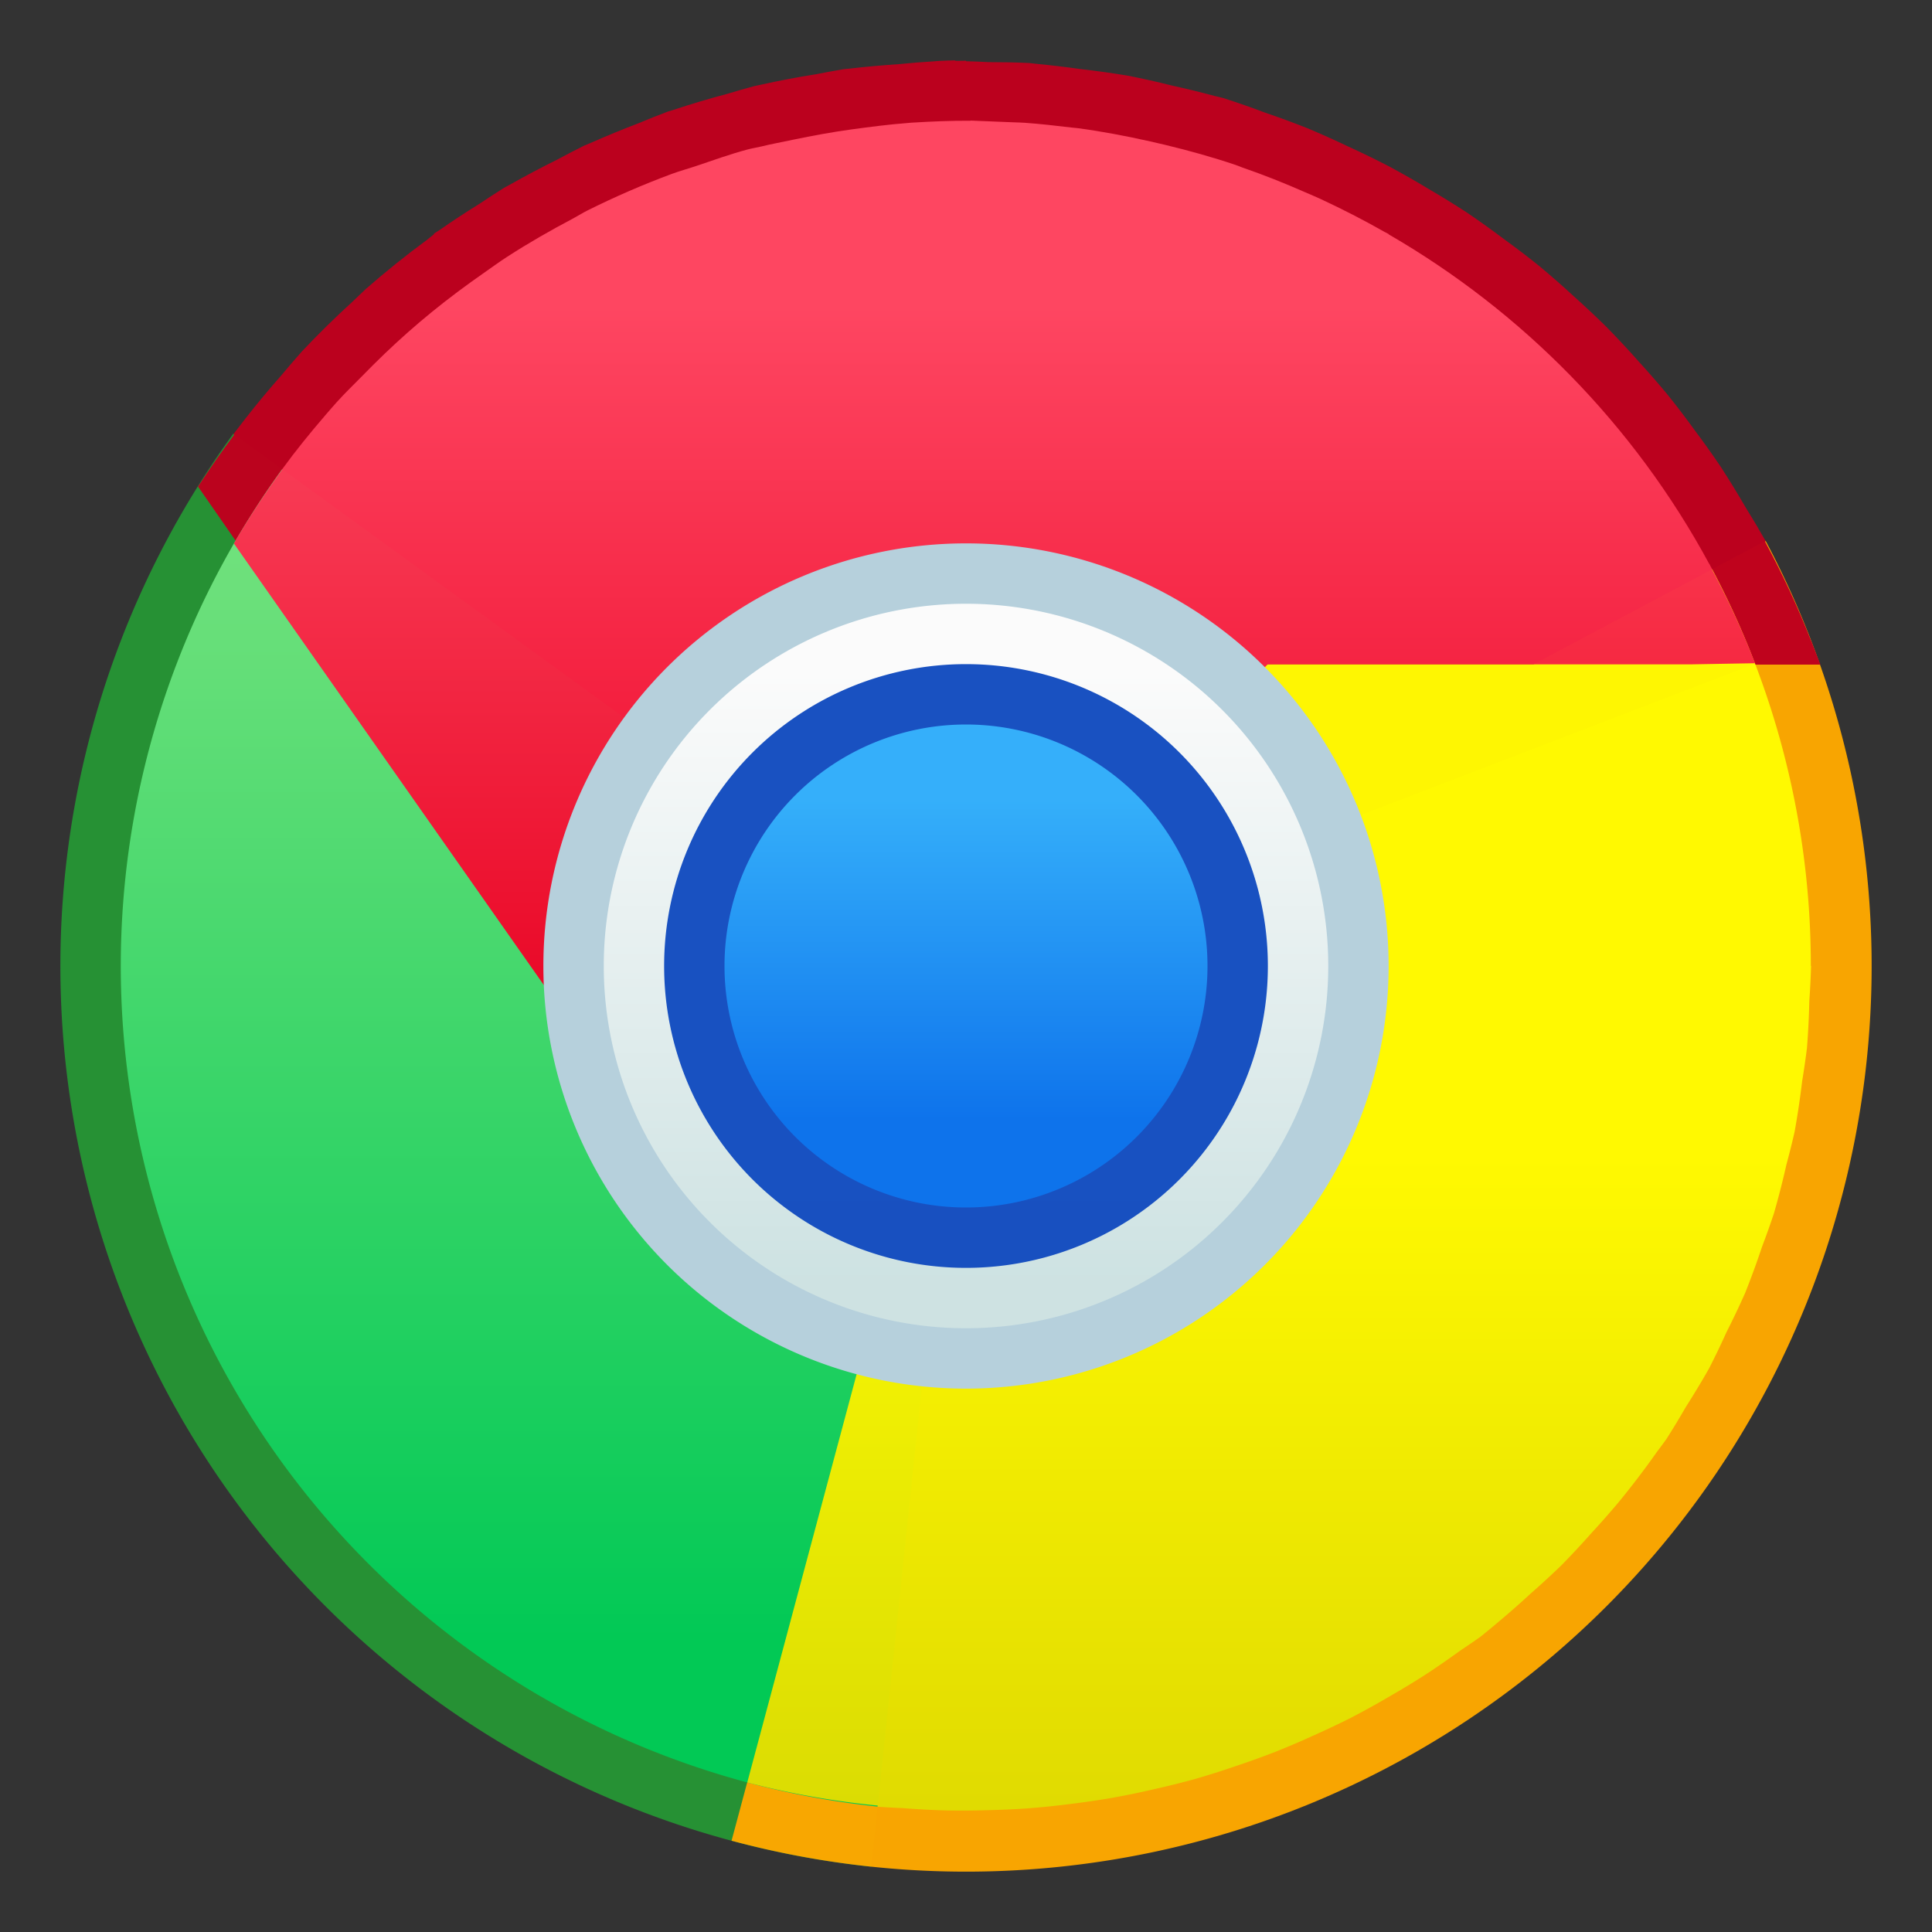 <svg xmlns="http://www.w3.org/2000/svg" xmlns:svg="http://www.w3.org/2000/svg" xmlns:xlink="http://www.w3.org/1999/xlink" id="svg8" width="32" height="32" version="1.1" viewBox="0 0 32 32"><rect x="0" y="0" width="32" height="32" fill="#333333" stroke="none"/><title id="title7895">Antu icon Theme</title><defs id="defs2"><linearGradient id="linearGradient1426" x1="14.784" x2="14.784" y1="300.043" y2="296.603" gradientTransform="matrix(3.78,0,0,3.78,-56.875,-811.37)" gradientUnits="userSpaceOnUse" xlink:href="#linearGradient6367"/><linearGradient id="linearGradient6367"><stop id="stop6363" offset="0" stop-color="#d9d601" stop-opacity="1"/><stop id="stop6365" offset="1" stop-color="#fffb01" stop-opacity="1"/></linearGradient><linearGradient id="linearGradient1402" x1="10.286" x2="10.286" y1="298.72" y2="293.428" gradientTransform="matrix(3.78,0,0,3.78,-56.875,-811.37)" gradientUnits="userSpaceOnUse" xlink:href="#linearGradient6351"/><linearGradient id="linearGradient6351"><stop id="stop6347" offset="0" stop-color="#01ca56" stop-opacity="1"/><stop id="stop6349" offset="1" stop-color="#7de582" stop-opacity="1"/></linearGradient><linearGradient id="linearGradient1418" x1="11.609" x2="11.609" y1="296.074" y2="292.899" gradientTransform="matrix(3.78,0,0,3.78,-56.875,-811.37)" gradientUnits="userSpaceOnUse" xlink:href="#linearGradient6375"/><linearGradient id="linearGradient6375"><stop id="stop6371" offset="0" stop-color="#ec0123" stop-opacity="1"/><stop id="stop6373" offset="1" stop-color="#ff4762" stop-opacity="1"/></linearGradient><linearGradient id="linearGradient1350" x1="13.461" x2="13.461" y1="297.132" y2="294.486" gradientTransform="matrix(3.78,0,0,3.78,-56.875,-811.37)" gradientUnits="userSpaceOnUse" xlink:href="#linearGradient4582-3"/><linearGradient id="linearGradient4582-3"><stop id="stop4578-5" offset="0" stop-color="#cee3e3" stop-opacity="1"/><stop id="stop4580-6" offset="1" stop-color="#fcfcfc" stop-opacity="1"/></linearGradient><linearGradient id="linearGradient1342" x1="13.461" x2="13.461" y1="296.339" y2="295.28" gradientTransform="matrix(5.039,0,0,5.039,-73.833,-1184.043)" gradientUnits="userSpaceOnUse" xlink:href="#linearGradient4680"/><linearGradient id="linearGradient4680"><stop id="stop4676" offset="0" stop-color="#0e73ec" stop-opacity="1"/><stop id="stop4678" offset="1" stop-color="#36b1fb" stop-opacity="1"/></linearGradient></defs><g id="layer1" transform="translate(0,-282.65)"><g id="g2161" transform="translate(22,-8)"><path id="path972-5" fill="#269334" fill-opacity="1" stroke="none" stroke-dasharray="none" stroke-linecap="square" stroke-linejoin="miter" stroke-miterlimit="4" stroke-opacity="1" stroke-width="4.31" d="m -7.568,321.568 a 15,15 0 0 1 -12.135,-8.817 15,15 0 0 1 1.568,-14.918 l 12.135,8.817 z" opacity=".98" paint-order="stroke markers fill"/><path id="path972-1-7" fill="#fca701" fill-opacity="1" stroke="none" stroke-dasharray="none" stroke-linecap="square" stroke-linejoin="miter" stroke-miterlimit="4" stroke-opacity="1" stroke-width="4.31" d="m 7.244,299.607 -13.244,7.043 -3.883,14.488 a 15,15 0 0 0 2.314,0.43 15,15 0 0 0 14.004,-6.529 15,15 0 0 0 0.809,-15.432 z" opacity=".98" paint-order="stroke markers fill"/><path id="path921-9" fill="#be011e" fill-opacity="1" stroke="none" stroke-dasharray="none" stroke-linecap="square" stroke-linejoin="miter" stroke-miterlimit="4" stroke-opacity="1" stroke-width="2.022" d="m -6.182,291.65 c -0.081,0.002 -0.161,0.004 -0.242,0.008 -0.037,0.002 -0.073,0.004 -0.109,0.008 -0.187,0.011 -0.374,0.026 -0.561,0.045 -0.275,0.019 -0.549,0.042 -0.822,0.074 -0.037,0.004 -0.074,0.008 -0.111,0.011 -0.153,0.026 -0.306,0.054 -0.459,0.084 -0.307,0.048 -0.613,0.107 -0.916,0.174 -0.036,0.008 -0.072,0.015 -0.107,0.023 -0.146,0.039 -0.291,0.081 -0.436,0.125 -0.301,0.079 -0.599,0.168 -0.895,0.266 -0.033,0.011 -0.065,0.019 -0.098,0.03 -0.164,0.062 -0.327,0.126 -0.488,0.194 -0.265,0.101 -0.528,0.209 -0.787,0.324 -0.037,0.015 -0.073,0.03 -0.109,0.045 -0.153,0.076 -0.305,0.155 -0.455,0.236 -0.261,0.129 -0.518,0.265 -0.771,0.408 -0.035,0.019 -0.07,0.038 -0.105,0.057 -0.142,0.089 -0.281,0.18 -0.42,0.273 -0.22,0.136 -0.436,0.278 -0.648,0.426 -0.031,0.019 -0.063,0.04 -0.094,0.06 l 0.004,0.008 c -0.039,0.03 -0.078,0.062 -0.117,0.094 -0.35,0.257 -0.689,0.53 -1.016,0.816 -0.075,0.07 -0.149,0.141 -0.223,0.213 -0.287,0.261 -0.564,0.534 -0.83,0.816 -0.117,0.132 -0.232,0.265 -0.344,0.4 -0.206,0.233 -0.405,0.472 -0.596,0.717 -0.067,0.085 -0.132,0.17 -0.197,0.256 l 0.012,0.011 c -0.209,0.279 -0.408,0.565 -0.598,0.857 l 5.721,8.241 7,-0.292 13.027,-5 h 0.973 0.15 l -0.15,-0.391 h -0.002 c -0.221,-0.564 -0.476,-1.114 -0.764,-1.646 l 0.01,-0.008 c -0.108,-0.191 -0.22,-0.38 -0.336,-0.566 -0.131,-0.226 -0.268,-0.449 -0.41,-0.668 -0.135,-0.2 -0.275,-0.397 -0.42,-0.59 -0.152,-0.21 -0.308,-0.416 -0.471,-0.617 -0.151,-0.181 -0.306,-0.359 -0.465,-0.533 -0.175,-0.197 -0.354,-0.39 -0.539,-0.578 -0.173,-0.17 -0.35,-0.336 -0.531,-0.498 -0.186,-0.172 -0.377,-0.339 -0.572,-0.502 -0.192,-0.155 -0.388,-0.304 -0.588,-0.449 -0.203,-0.153 -0.409,-0.301 -0.619,-0.443 -0.207,-0.135 -0.417,-0.264 -0.631,-0.389 -0.215,-0.13 -0.433,-0.254 -0.654,-0.373 -0.222,-0.115 -0.447,-0.225 -0.674,-0.328 -0.224,-0.107 -0.451,-0.209 -0.68,-0.305 -0.232,-0.092 -0.465,-0.178 -0.701,-0.258 -0.229,-0.087 -0.46,-0.167 -0.693,-0.242 -0.047,-0.011 -0.094,-0.023 -0.141,-0.034 -0.234,-0.063 -0.469,-0.12 -0.705,-0.172 -0.246,-0.062 -0.493,-0.117 -0.742,-0.166 -0.256,-0.042 -0.512,-0.078 -0.77,-0.107 -0.24,-0.034 -0.48,-0.063 -0.721,-0.086 -0.045,-0.004 -0.09,-0.011 -0.135,-0.015 -0.226,-0.011 -0.452,-0.015 -0.678,-0.015 -0.123,-0.008 -0.246,-0.011 -0.369,-0.015 v -0.008 c -0.048,4.1e-4 -0.095,10e-4 -0.143,0.002 -0.013,-6.8e-4 -0.026,-0.001 -0.039,-0.002 z" opacity=".98" paint-order="stroke markers fill"/><path id="path1022-9-2" fill="url(#linearGradient1402)" fill-opacity="1" stroke="none" stroke-dasharray="none" stroke-linecap="square" stroke-linejoin="miter" stroke-miterlimit="4" stroke-opacity="1" stroke-width="4.206" d="m -7.463,320.573 a 14,14 0 0 1 -11.326,-8.229 14,14 0 0 1 1.463,-13.923 l 11.326,8.229 z" opacity=".98" paint-order="stroke markers fill"/><path id="path1022-9-9-2" fill="url(#linearGradient1426)" fill-opacity="1" stroke="none" stroke-dasharray="none" stroke-linecap="square" stroke-linejoin="miter" stroke-miterlimit="4" stroke-opacity="1" stroke-width="4.206" d="m 6.361,300.078 -2.957,1.572 h -5.404 v 2 h 1.643 l -5.643,3 -3.623,13.523 a 14,14 0 0 0 2.162,0.383 l -0.002,0.019 a 14,14 0 0 0 0.414,0.023 14,14 0 0 0 0.701,0.038 14,14 0 0 0 0.713,-0.004 14,14 0 0 0 0.66,-0.03 14,14 0 0 0 0.73,-0.076 14,14 0 0 0 0.678,-0.1 14,14 0 0 0 0.693,-0.144 14,14 0 0 0 0.66,-0.164 14,14 0 0 0 0.691,-0.219 14,14 0 0 0 0.641,-0.231 14,14 0 0 0 0.652,-0.279 14,14 0 0 0 0.613,-0.291 14,14 0 0 0 0.641,-0.355 14,14 0 0 0 0.574,-0.348 14,14 0 0 0 0.58,-0.4 14,14 0 0 0 0.344,-0.236 14,14 0 0 0 0.312,-0.258 14,14 0 0 0 0.521,-0.459 14,14 0 0 0 0.51,-0.469 14,14 0 0 0 0.496,-0.533 14,14 0 0 0 0.443,-0.502 14,14 0 0 0 0.641,-0.842 14,14 0 0 0 0.125,-0.168 14,14 0 0 0 0.035,-0.049 14,14 0 0 0 0.32,-0.529 14,14 0 0 0 0.385,-0.639 14,14 0 0 0 0.287,-0.598 14,14 0 0 0 0.307,-0.645 14,14 0 0 0 0.281,-0.768 14,14 0 0 0 0.197,-0.553 14,14 0 0 0 0.207,-0.809 14,14 0 0 0 0.135,-0.541 14,14 0 0 0 0.125,-0.838 14,14 0 0 0 0.08,-0.551 14,14 0 0 0 0.039,-0.777 14,14 0 0 0 0.029,-0.582 h -0.004 a 14,14 0 0 0 -1.635,-6.572 z" opacity=".98" paint-order="stroke markers fill"/><path id="path1022-8" fill="url(#linearGradient1418)" fill-opacity="1" stroke="none" stroke-dasharray="none" stroke-linecap="square" stroke-linejoin="miter" stroke-miterlimit="4" stroke-opacity="1" stroke-width="4.206" d="m -5.924,292.65 c -0.317,-0.002 -0.633,0.011 -0.947,0.03 -0.034,0.002 -0.068,0.004 -0.102,0.008 -0.309,0.023 -0.615,0.064 -0.92,0.105 -0.326,0.045 -0.65,0.104 -0.975,0.172 -0.174,0.038 -0.349,0.068 -0.521,0.111 -0.078,0.019 -0.157,0.03 -0.234,0.051 -0.286,0.077 -0.563,0.177 -0.842,0.271 -0.136,0.046 -0.275,0.083 -0.41,0.133 -0.477,0.177 -0.942,0.379 -1.395,0.605 -0.084,0.042 -0.163,0.093 -0.246,0.137 -0.37,0.195 -0.732,0.403 -1.082,0.629 -0.132,0.085 -0.258,0.178 -0.387,0.268 -0.296,0.206 -0.584,0.421 -0.863,0.648 -0.135,0.11 -0.267,0.222 -0.398,0.338 -0.262,0.231 -0.512,0.473 -0.756,0.723 -0.142,0.145 -0.288,0.284 -0.424,0.436 -0.063,0.07 -0.124,0.141 -0.186,0.213 -0.248,0.288 -0.489,0.584 -0.715,0.895 l 0.002,0.002 c -0.286,0.394 -0.555,0.801 -0.801,1.227 l 9.125,13 h 2 l 4.619,-9.619 1.379,-1.379 h 7.002 l 1.07,-0.019 c -0.205,-0.533 -0.445,-1.051 -0.713,-1.555 h 0.004 c -0.009,-0.019 -0.02,-0.034 -0.029,-0.053 -0.006,-0.011 -0.012,-0.023 -0.017,-0.034 h -0.002 c -1.251,-2.313 -3.106,-4.186 -5.314,-5.463 l 0.002,-0.004 c -0.022,-0.011 -0.045,-0.023 -0.066,-0.034 -0.346,-0.197 -0.701,-0.379 -1.063,-0.547 -0.084,-0.039 -0.169,-0.074 -0.254,-0.111 -0.341,-0.15 -0.687,-0.288 -1.041,-0.41 -0.038,-0.015 -0.075,-0.03 -0.113,-0.043 -0.382,-0.129 -0.772,-0.237 -1.166,-0.332 -0.082,-0.019 -0.164,-0.038 -0.246,-0.057 -0.395,-0.088 -0.794,-0.165 -1.199,-0.219 -0.036,-0.004 -0.073,-0.008 -0.109,-0.011 -0.254,-0.03 -0.509,-0.06 -0.766,-0.078 -0.121,-0.008 -0.242,-0.008 -0.363,-0.015 -0.091,-0.004 -0.181,-0.008 -0.271,-0.011 -0.088,-0.002 -0.177,-0.008 -0.266,-0.011 z" opacity=".98" paint-order="stroke markers fill"/><path id="path1108-9" fill="#b6d0dc" fill-opacity="1" stroke="none" stroke-dasharray="none" stroke-linecap="square" stroke-linejoin="miter" stroke-miterlimit="4" stroke-opacity="1" stroke-width="1.867" d="m 1,306.65 a 7,7 0 0 1 -7,7 7,7 0 0 1 -7,-7 7,7 0 0 1 7,-7 7,7 0 0 1 7,7 z" opacity="1" paint-order="stroke markers fill"/><path id="path1108-2-7" fill="url(#linearGradient1350)" fill-opacity="1" stroke="none" stroke-dasharray="none" stroke-linecap="square" stroke-linejoin="miter" stroke-miterlimit="4" stroke-opacity="1" stroke-width="1.6" d="m 2.24e-4,306.65 a 6,6 0 0 1 -6,6 6,6 0 0 1 -6,-6 6,6 0 0 1 6,-6 6,6 0 0 1 6,6 z" opacity=".98" paint-order="stroke markers fill"/><path id="path1108-2-0-3" fill="#154ec0" fill-opacity="1" stroke="none" stroke-dasharray="none" stroke-linecap="square" stroke-linejoin="miter" stroke-miterlimit="4" stroke-opacity="1" stroke-width="1.333" d="m -1,306.65 a 5,5 0 0 1 -5,5 5,5 0 0 1 -5,-5 5,5 0 0 1 5,-5 5,5 0 0 1 5,5 z" opacity=".98" paint-order="stroke markers fill"/><path id="path1108-2-0-2-6" fill="url(#linearGradient1342)" fill-opacity="1" stroke="none" stroke-dasharray="none" stroke-linecap="square" stroke-linejoin="miter" stroke-miterlimit="4" stroke-opacity="1" stroke-width="1.067" d="m -2,306.65 a 4,4 0 0 1 -4,4 4,4 0 0 1 -4,-4 4,4 0 0 1 4,-4 4,4 0 0 1 4,4 z" opacity=".98" paint-order="stroke markers fill"/></g></g></svg>